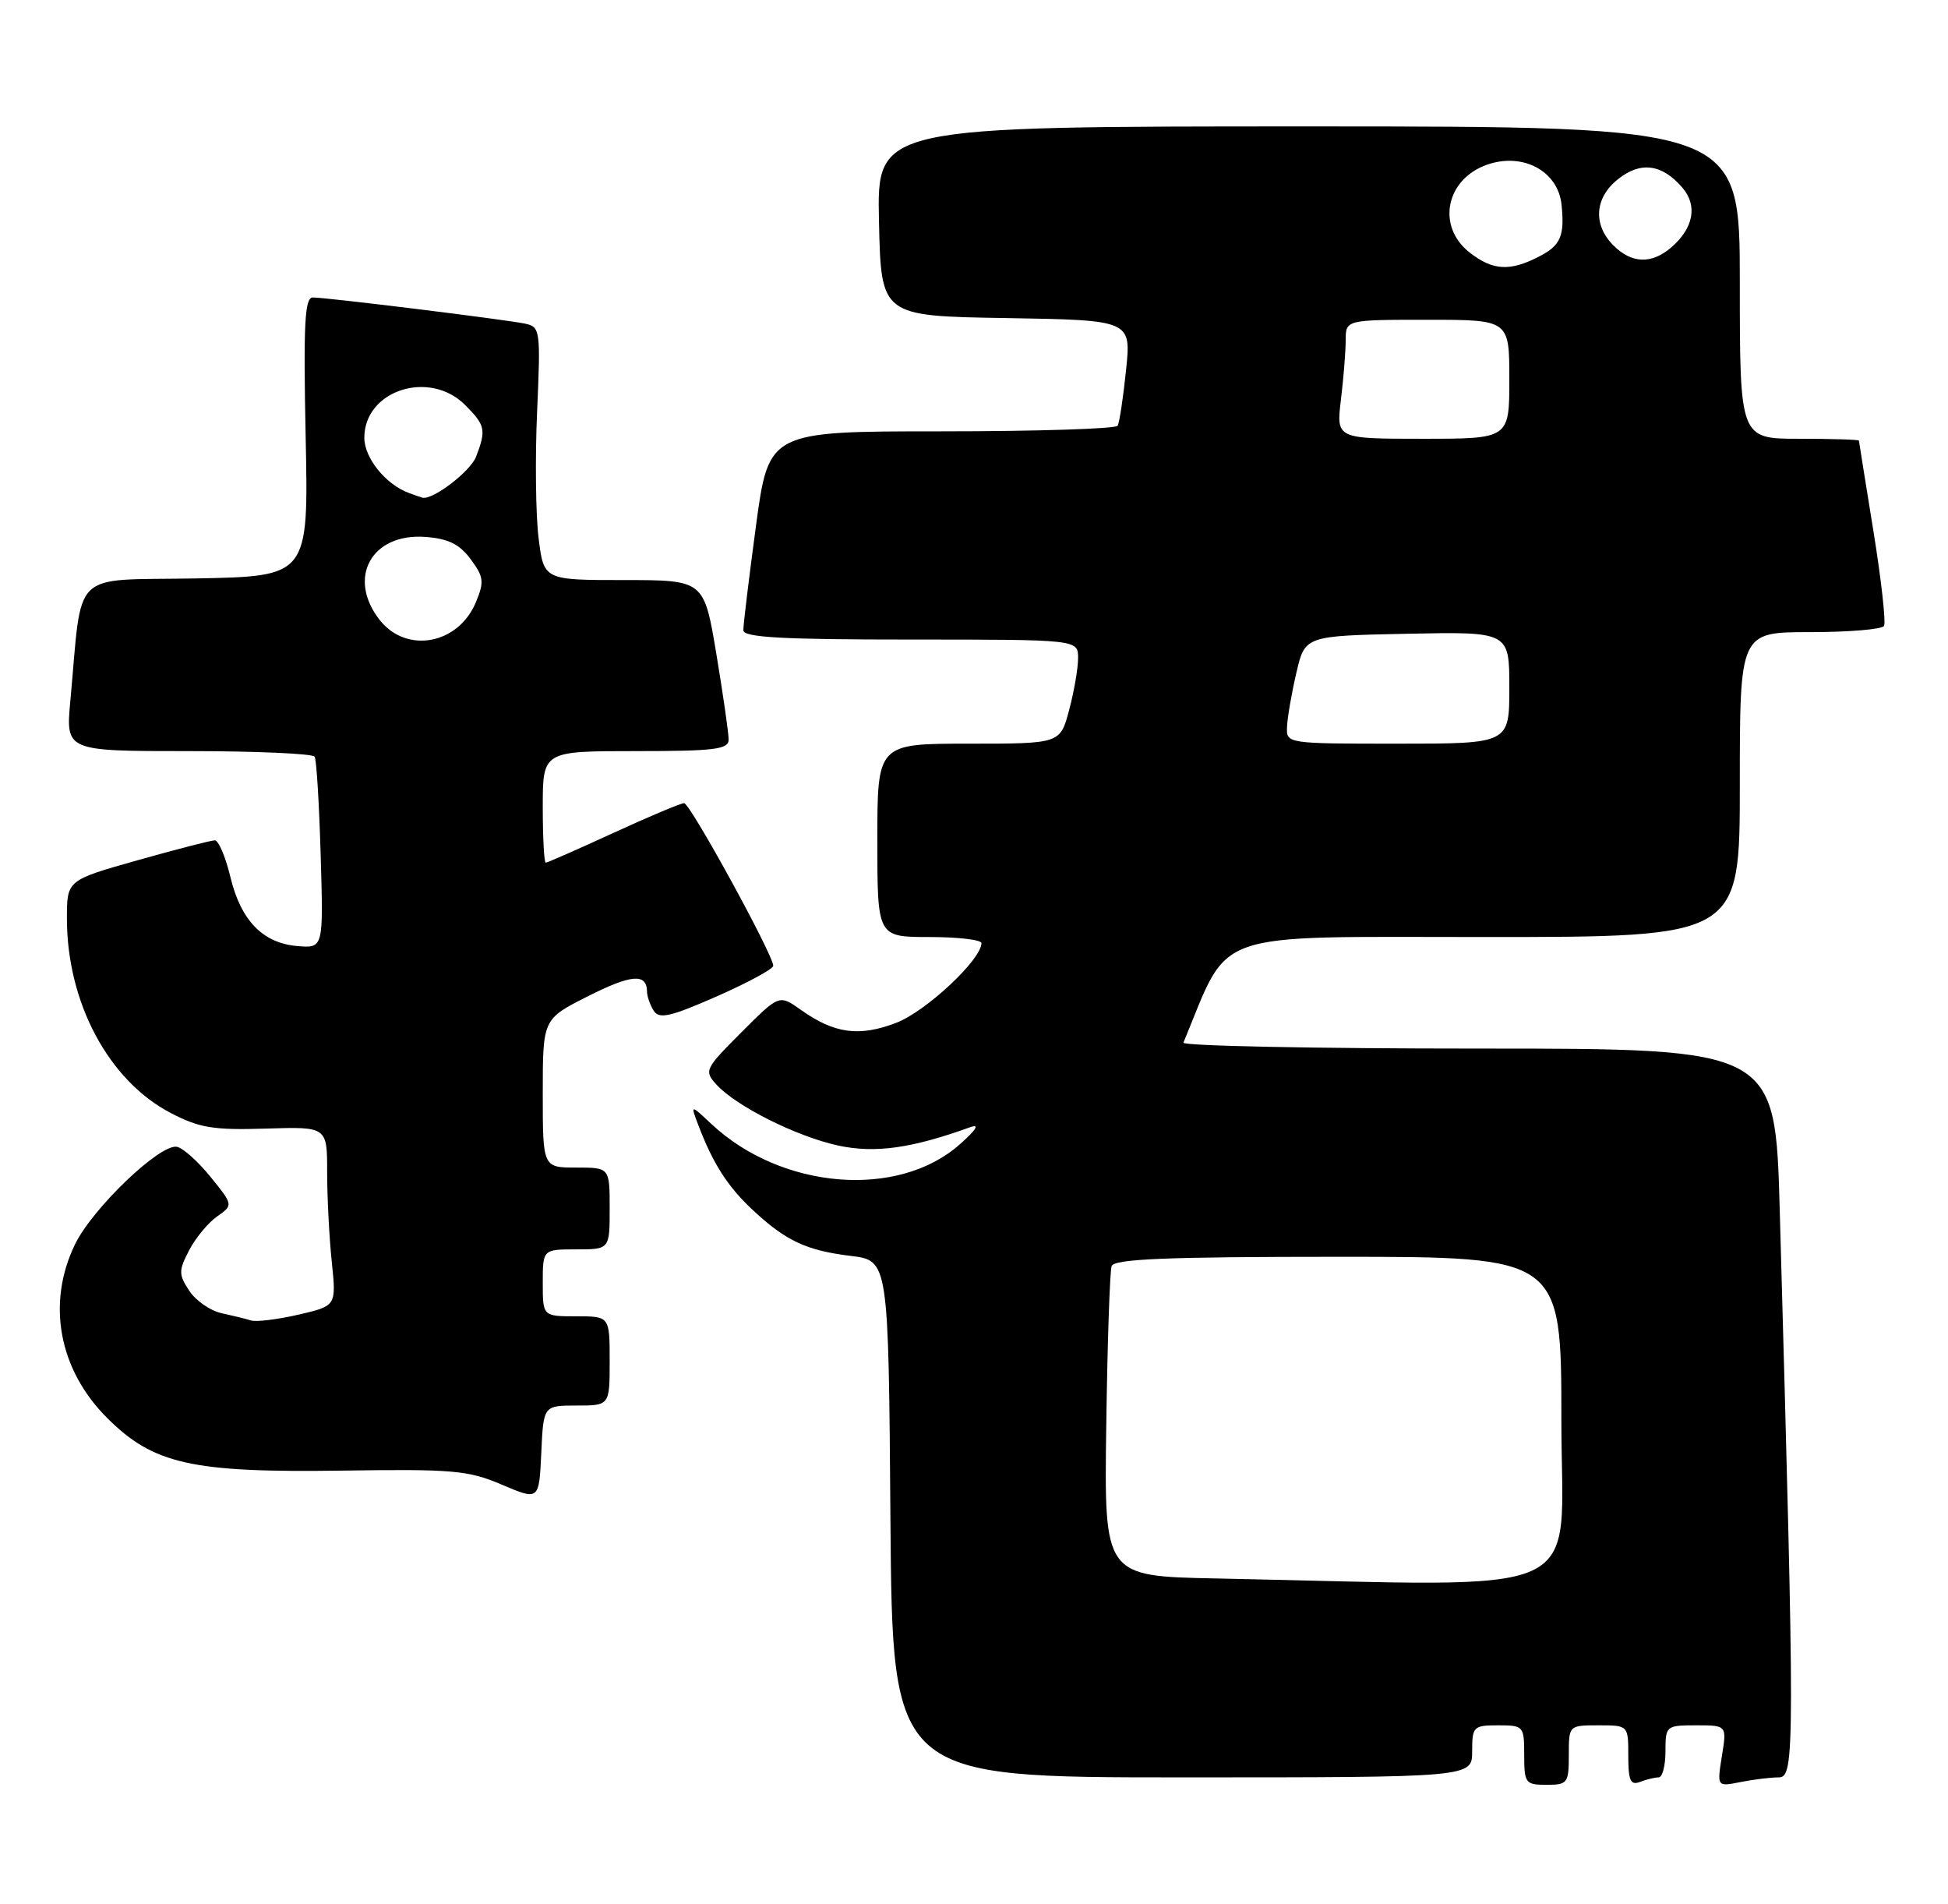 <?xml version="1.0" encoding="UTF-8" standalone="no"?>
<!DOCTYPE svg PUBLIC "-//W3C//DTD SVG 1.1//EN" "http://www.w3.org/Graphics/SVG/1.1/DTD/svg11.dtd" >
<svg xmlns="http://www.w3.org/2000/svg" xmlns:xlink="http://www.w3.org/1999/xlink" version="1.1" viewBox="0 0 262 256">
 <g >
 <path fill="currentColor"
d=" M 211.00 236.00 C 211.00 232.00 211.00 232.00 215.00 232.00 C 219.00 232.00 219.00 232.00 219.00 236.11 C 219.00 239.44 219.30 240.10 220.58 239.61 C 221.45 239.27 222.58 239.00 223.08 239.00 C 223.59 239.00 224.00 237.43 224.00 235.50 C 224.00 232.07 224.08 232.00 228.13 232.00 C 232.26 232.00 232.26 232.00 231.59 236.13 C 230.93 240.26 230.93 240.26 234.09 239.63 C 235.83 239.28 238.15 239.00 239.24 239.00 C 241.41 239.00 241.41 235.53 239.37 162.75 C 238.77 141.00 238.77 141.00 198.80 141.00 C 176.82 141.00 158.98 140.64 159.17 140.20 C 165.52 124.86 162.27 126.00 199.65 126.00 C 234.00 126.00 234.00 126.00 234.00 105.50 C 234.00 85.00 234.00 85.00 243.44 85.00 C 248.63 85.00 253.11 84.63 253.39 84.17 C 253.67 83.72 253.03 77.98 251.97 71.42 C 250.91 64.87 250.03 59.39 250.02 59.25 C 250.01 59.11 246.40 59.00 242.00 59.00 C 234.00 59.00 234.00 59.00 234.00 38.00 C 234.00 17.00 234.00 17.00 175.97 17.00 C 117.94 17.00 117.94 17.00 118.22 29.75 C 118.50 42.50 118.50 42.50 135.33 42.77 C 152.15 43.05 152.15 43.05 151.45 49.77 C 151.07 53.47 150.56 56.84 150.32 57.25 C 150.08 57.66 139.42 58.00 126.63 58.00 C 103.39 58.00 103.39 58.00 101.67 70.75 C 100.73 77.76 99.96 84.06 99.98 84.75 C 99.99 85.71 105.18 86.00 122.50 86.00 C 145.00 86.00 145.00 86.00 145.00 88.49 C 145.00 89.85 144.46 93.00 143.79 95.49 C 142.59 100.00 142.59 100.00 130.29 100.00 C 118.00 100.00 118.00 100.00 118.00 113.00 C 118.00 126.00 118.00 126.00 125.00 126.00 C 128.85 126.00 132.00 126.37 132.00 126.82 C 132.00 129.03 124.54 136.01 120.53 137.54 C 115.54 139.45 112.21 138.99 107.71 135.79 C 104.80 133.72 104.80 133.72 99.71 138.82 C 94.83 143.70 94.68 143.99 96.33 145.81 C 98.99 148.75 107.16 152.84 112.78 154.05 C 117.71 155.10 122.59 154.42 130.50 151.57 C 131.80 151.10 131.32 151.90 129.12 153.85 C 120.82 161.25 105.11 159.97 95.68 151.14 C 92.86 148.50 92.86 148.50 93.91 151.26 C 95.88 156.44 97.83 159.50 101.16 162.63 C 105.66 166.84 108.42 168.15 114.43 168.88 C 119.50 169.50 119.50 169.50 119.76 204.25 C 120.03 239.00 120.03 239.00 159.01 239.00 C 198.00 239.00 198.00 239.00 198.00 235.50 C 198.00 232.17 198.17 232.00 201.50 232.00 C 204.92 232.00 205.00 232.10 205.00 236.00 C 205.00 239.78 205.17 240.00 208.00 240.00 C 210.83 240.00 211.00 239.78 211.00 236.00 Z  M 77.55 189.00 C 82.00 189.00 82.00 189.00 82.00 183.00 C 82.00 177.00 82.00 177.00 77.50 177.00 C 73.00 177.00 73.00 177.00 73.00 172.50 C 73.00 168.00 73.00 168.00 77.50 168.00 C 82.00 168.00 82.00 168.00 82.00 162.50 C 82.00 157.00 82.00 157.00 77.50 157.00 C 73.00 157.00 73.00 157.00 73.00 147.01 C 73.00 137.03 73.00 137.03 79.04 133.98 C 84.90 131.02 86.98 130.85 87.02 133.31 C 87.02 133.96 87.43 135.13 87.92 135.91 C 88.66 137.07 90.14 136.73 96.41 133.98 C 100.58 132.14 104.00 130.29 104.00 129.87 C 104.00 128.40 92.82 108.00 92.01 108.00 C 91.57 108.00 87.28 109.80 82.50 112.00 C 77.72 114.20 73.62 116.00 73.40 116.00 C 73.18 116.00 73.00 112.62 73.00 108.50 C 73.00 101.00 73.00 101.00 85.50 101.00 C 96.11 101.00 98.00 100.77 98.00 99.45 C 98.00 98.60 97.26 93.43 96.35 87.95 C 94.69 78.00 94.69 78.00 83.92 78.00 C 73.14 78.00 73.14 78.00 72.44 72.36 C 72.05 69.25 71.96 61.60 72.24 55.34 C 72.72 44.37 72.66 43.96 70.62 43.52 C 68.02 42.97 43.93 40.00 42.07 40.00 C 40.98 40.00 40.80 43.52 41.11 58.75 C 41.50 77.50 41.50 77.50 26.34 77.78 C 9.29 78.09 11.12 76.30 9.46 94.25 C 8.84 101.00 8.84 101.00 25.36 101.00 C 34.45 101.00 42.08 101.34 42.32 101.75 C 42.57 102.16 42.93 108.12 43.13 115.00 C 43.50 127.50 43.50 127.50 40.03 127.22 C 35.35 126.83 32.39 123.79 30.98 117.90 C 30.33 115.20 29.39 113.00 28.89 113.00 C 28.39 113.00 23.71 114.21 18.49 115.68 C 9.00 118.36 9.00 118.36 9.00 123.50 C 9.00 134.82 14.62 145.34 23.00 149.68 C 26.82 151.67 28.74 151.98 35.75 151.76 C 44.00 151.50 44.00 151.50 44.00 157.60 C 44.00 160.96 44.28 166.38 44.62 169.65 C 45.24 175.60 45.24 175.60 40.14 176.78 C 37.34 177.42 34.47 177.78 33.77 177.56 C 33.07 177.34 31.27 176.90 29.76 176.57 C 28.26 176.24 26.32 174.88 25.45 173.56 C 24.02 171.38 24.01 170.87 25.43 168.14 C 26.29 166.48 27.98 164.43 29.19 163.58 C 31.38 162.04 31.38 162.04 28.33 158.27 C 26.66 156.20 24.62 154.37 23.80 154.21 C 21.54 153.76 12.43 162.48 10.08 167.34 C 6.25 175.25 7.90 184.16 14.39 190.65 C 20.62 196.88 25.77 198.04 46.00 197.75 C 60.92 197.53 62.98 197.71 67.50 199.64 C 72.50 201.77 72.50 201.77 72.80 195.39 C 73.09 189.00 73.09 189.00 77.55 189.00 Z  M 163.50 212.25 C 148.50 211.95 148.50 211.95 148.79 191.73 C 148.94 180.60 149.27 170.94 149.51 170.25 C 149.84 169.29 156.84 169.00 179.97 169.00 C 210.00 169.00 210.00 169.00 210.00 191.00 C 210.00 215.53 214.91 213.29 163.50 212.25 Z  M 173.10 97.75 C 173.15 96.51 173.71 93.25 174.35 90.50 C 175.51 85.50 175.51 85.50 189.26 85.22 C 203.00 84.94 203.00 84.94 203.00 92.47 C 203.00 100.00 203.00 100.00 188.00 100.00 C 173.08 100.00 173.00 99.99 173.10 97.75 Z  M 180.35 53.75 C 180.70 50.86 180.99 47.26 180.99 45.75 C 181.00 43.00 181.00 43.00 192.00 43.00 C 203.00 43.00 203.00 43.00 203.00 51.00 C 203.00 59.00 203.00 59.00 191.36 59.00 C 179.72 59.00 179.72 59.00 180.35 53.75 Z  M 197.63 33.93 C 193.18 30.42 194.46 24.08 200.02 22.14 C 204.82 20.47 209.54 22.99 210.02 27.50 C 210.46 31.69 209.91 33.00 207.05 34.47 C 203.08 36.53 200.77 36.40 197.63 33.93 Z  M 217.00 33.00 C 214.20 30.20 214.47 26.56 217.66 24.06 C 220.68 21.67 223.54 22.06 226.27 25.23 C 228.34 27.62 227.79 30.67 224.80 33.25 C 222.14 35.55 219.46 35.46 217.00 33.00 Z  M 51.07 83.37 C 46.63 77.72 49.96 71.66 57.20 72.20 C 60.28 72.42 61.80 73.17 63.30 75.19 C 65.06 77.56 65.15 78.23 64.01 80.97 C 61.65 86.66 54.68 87.95 51.07 83.37 Z  M 55.00 66.29 C 51.88 65.15 49.00 61.59 49.00 58.86 C 49.00 52.49 57.74 49.65 62.55 54.45 C 65.28 57.19 65.41 57.79 64.04 61.39 C 63.28 63.39 58.18 67.29 56.80 66.92 C 56.63 66.88 55.83 66.60 55.00 66.29 Z "/>
</g>
</svg>